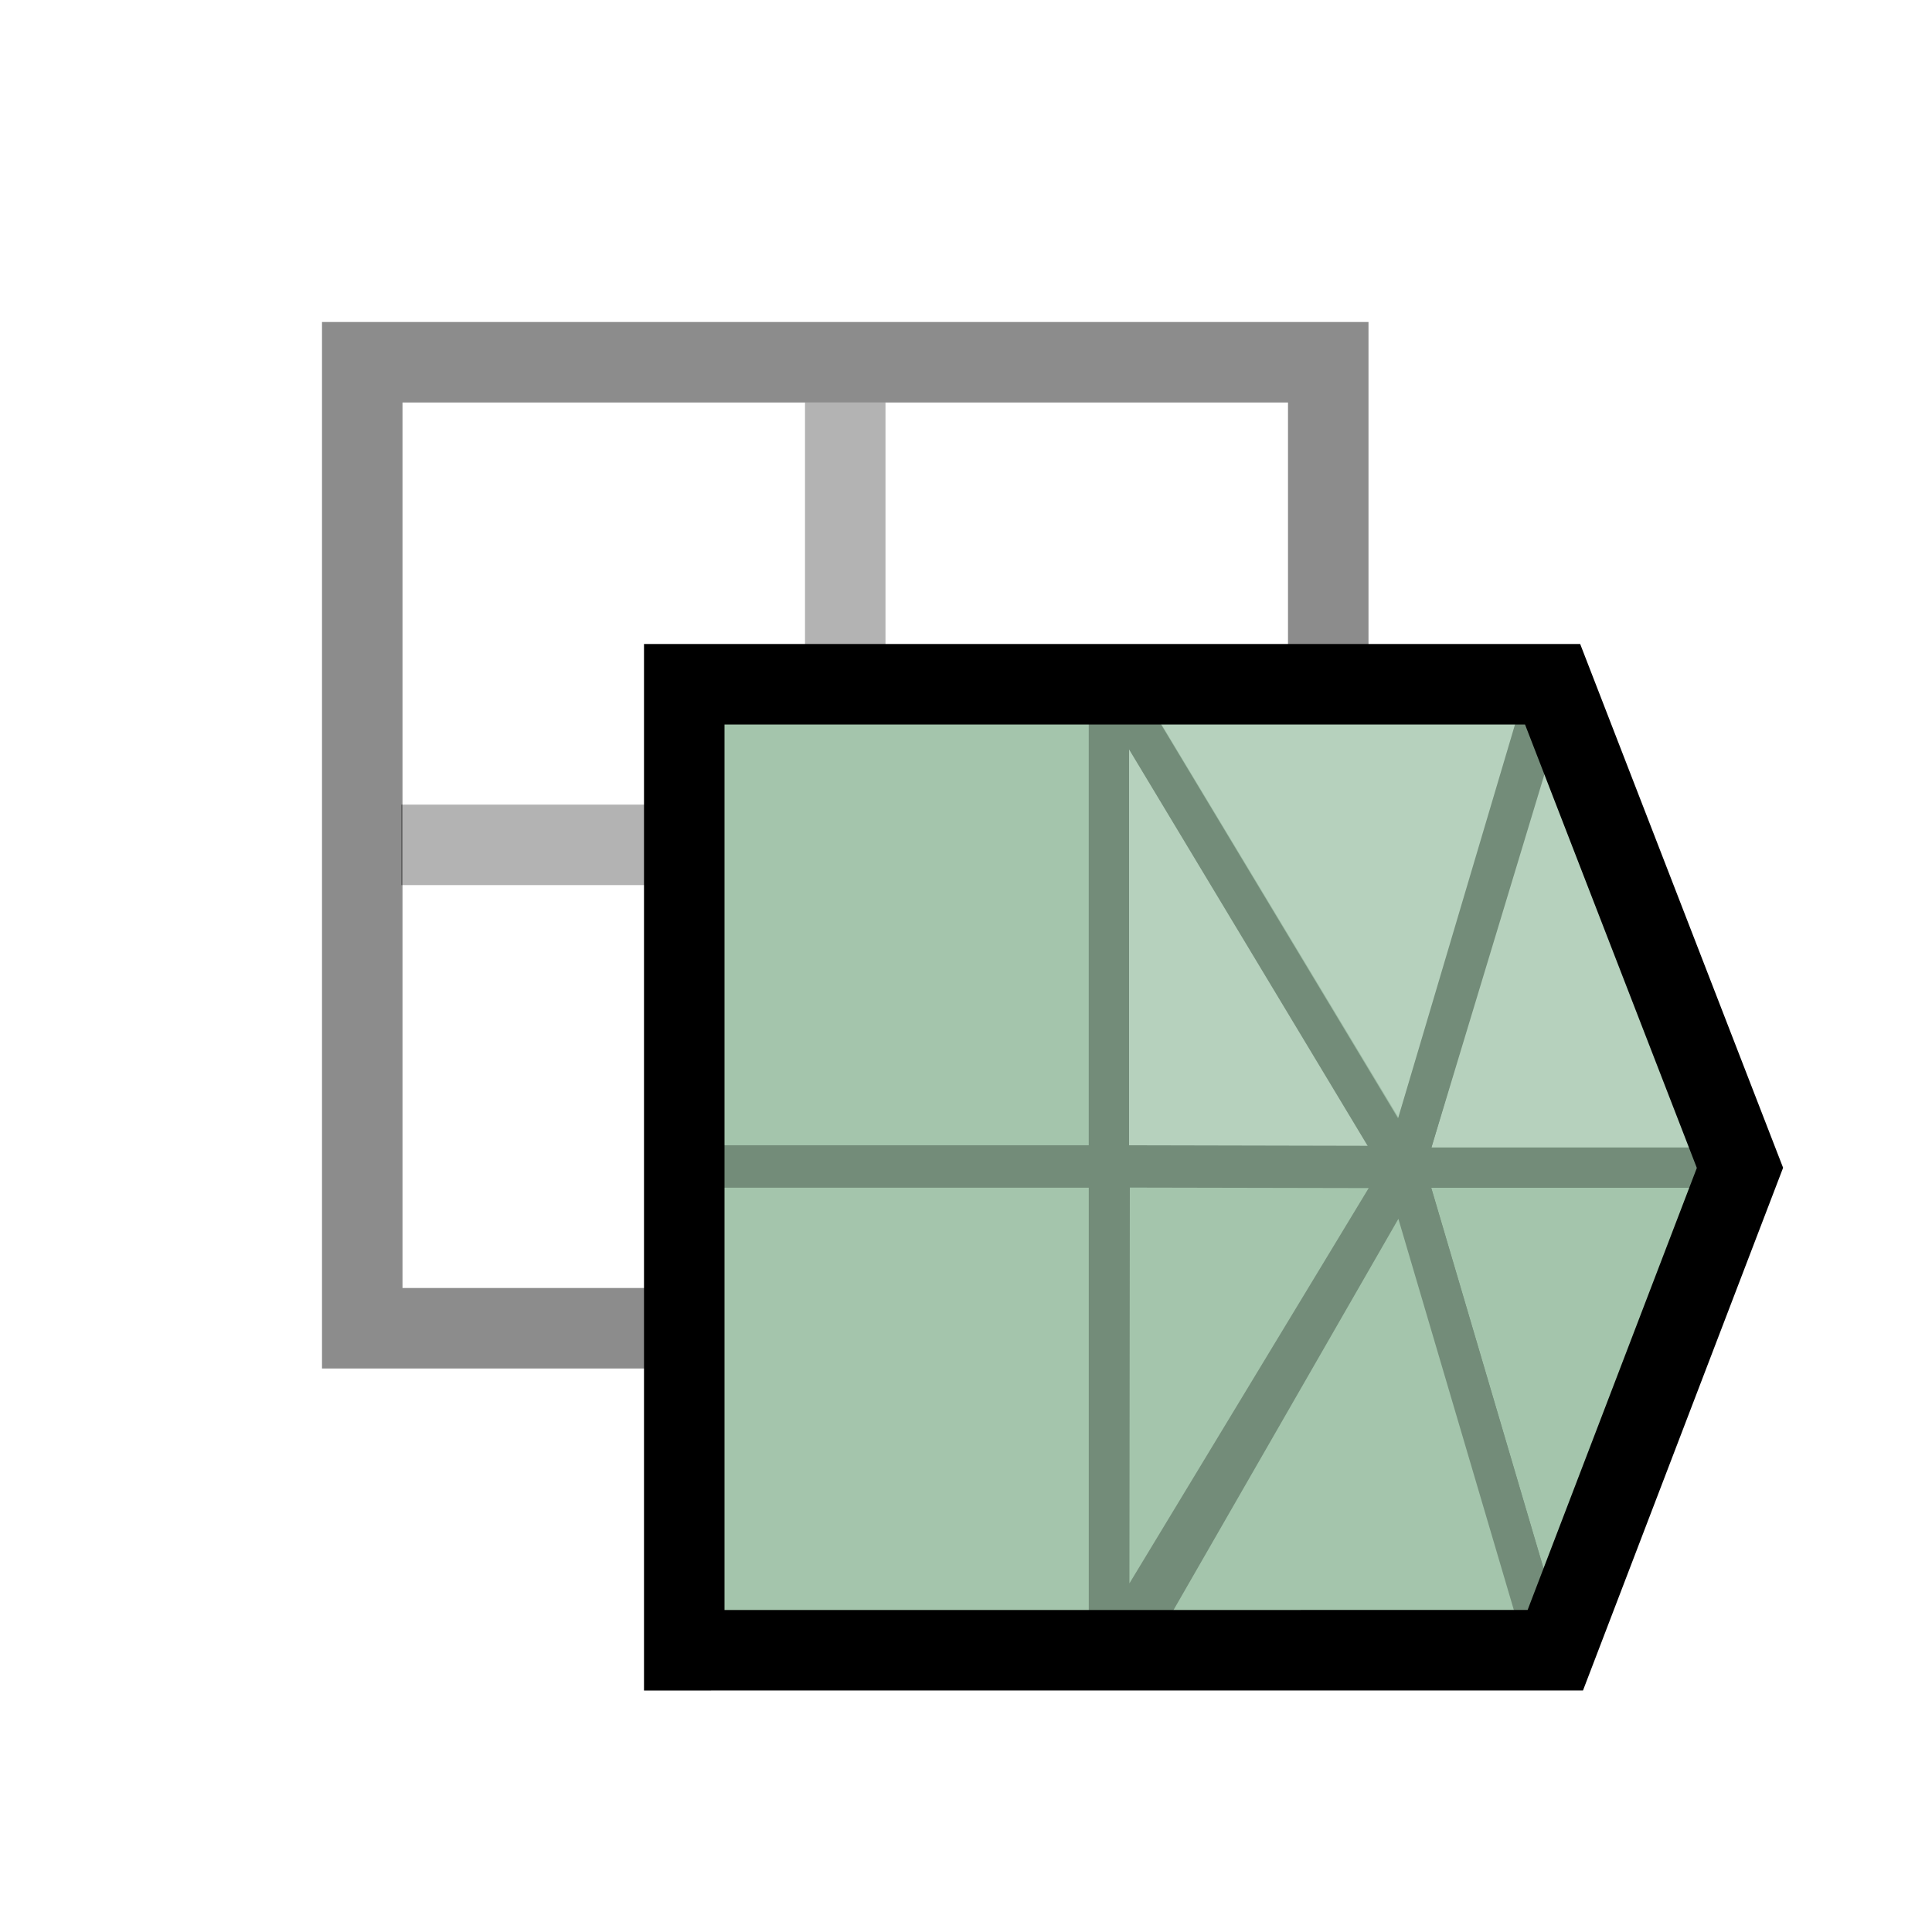 <?xml version="1.0" encoding="UTF-8" standalone="no"?>
<!-- Created with Inkscape (http://www.inkscape.org/) -->

<svg
   width="48"
   height="48"
   viewBox="0 0 48 48"
   version="1.1"
   id="svg1"
   xml:space="preserve"
   inkscape:version="1.3 (0e150ed, 2023-07-21)"
   sodipodi:docname="SegmentationLayer.svg"
   inkscape:export-filename="PNG/SlicerUpArrowV1-24.png"
   inkscape:export-xdpi="48"
   inkscape:export-ydpi="48"
   xmlns:inkscape="http://www.inkscape.org/namespaces/inkscape"
   xmlns:sodipodi="http://sodipodi.sourceforge.net/DTD/sodipodi-0.dtd"
   xmlns="http://www.w3.org/2000/svg"
   xmlns:svg="http://www.w3.org/2000/svg"><sodipodi:namedview
     id="namedview1"
     pagecolor="#ffffff"
     bordercolor="#111111"
     borderopacity="1"
     inkscape:showpageshadow="0"
     inkscape:pageopacity="0"
     inkscape:pagecheckerboard="1"
     inkscape:deskcolor="#d1d1d1"
     inkscape:document-units="px"
     showgrid="true"
     inkscape:zoom="6.8614394"
     inkscape:cx="28.565435"
     inkscape:cy="30.532952"
     inkscape:window-width="1384"
     inkscape:window-height="773"
     inkscape:window-x="56"
     inkscape:window-y="25"
     inkscape:window-maximized="0"
     inkscape:current-layer="DarkThemeEnabledLayer"
     showguides="false"><inkscape:grid
       id="grid1"
       units="px"
       originx="0"
       originy="0"
       spacingx="2"
       spacingy="2"
       empcolor="#0099e5"
       empopacity="0.302"
       color="#0099e5"
       opacity="0.149"
       empspacing="1"
       dotted="false"
       gridanglex="30"
       gridanglez="30"
       visible="true" /></sodipodi:namedview><defs
     id="defs1" /><g
     id="DarkThemeEnabledLayer"
     inkscape:label="EnabledLayer"
     inkscape:groupmode="layer"
     style="display:inline"
     sodipodi:insensitive="true"><path
       style="display:inline;fill:none;stroke:#000000;stroke-width:2;stroke-linecap:butt;stroke-linejoin:miter;stroke-dasharray:none;stroke-opacity:0.45"
       d="M 33,16.145 V 16.431 9 H 9 V 33 L 16.5,33 V 33 33"
       id="path2"
       sodipodi:nodetypes="cccccccc" /><path
       style="display:inline;fill:none;stroke:#000000;stroke-width:2;stroke-linecap:butt;stroke-linejoin:miter;stroke-dasharray:none;stroke-opacity:0.3"
       d="M 21,10 V 16.043 16.03"
       id="path4"
       sodipodi:nodetypes="ccc" /><path
       style="display:inline;fill:none;stroke:#000000;stroke-width:2;stroke-linecap:butt;stroke-linejoin:miter;stroke-dasharray:none;stroke-opacity:0.3"
       d="M 9.965,20.99 H 16.084"
       id="path7"
       sodipodi:nodetypes="cc" /><path
       style="display:inline;fill:#a4c5ac;fill-opacity:1;stroke:#738c79;stroke-width:1;stroke-linecap:butt;stroke-linejoin:miter;stroke-dasharray:none;stroke-opacity:1"
       d="m 16.839,41.148 h 10.711 v 0 -12.14 H 16.839 Z"
       id="path3-9-1-8-2-5-7" /><path
       style="display:inline;fill:#a4c5ac;fill-opacity:1;stroke:#738c79;stroke-width:1;stroke-linecap:butt;stroke-linejoin:miter;stroke-dasharray:none;stroke-opacity:1"
       d="m 16.838,28.954 h 10.713 v 0 V 16.793 H 16.838 Z"
       id="path3-9-1-8-95-3" /><path
       style="display:inline;fill:#a4c5ac;fill-opacity:1;stroke:#738c79;stroke-width:1;stroke-linecap:round;stroke-linejoin:round;stroke-dasharray:none;stroke-opacity:1"
       d="M 38.473,41.156 34.89,29.009 l 8.339,7.8e-5 -4.757,12.147"
       id="path3-5-5-7"
       sodipodi:nodetypes="cccc" /><path
       style="display:inline;fill:#a4c5ac;fill-opacity:0.8;stroke:#738c79;stroke-width:1;stroke-linecap:round;stroke-linejoin:round;stroke-dasharray:none;stroke-opacity:1"
       d="m 38.577,16.832 -3.687,12.178 h 8.272 L 38.577,16.832"
       id="path3-2-2-52-9"
       sodipodi:nodetypes="cccc" /><path
       style="fill:#a4c5ac;fill-opacity:1;stroke:#738c79;stroke-width:1;stroke-linecap:butt;stroke-linejoin:round;stroke-dasharray:none;stroke-opacity:1"
       d="m 27.915,41.156 10.559,8.8e-4 -3.583,-12.137 z"
       id="path1"
       sodipodi:nodetypes="cccc" /><path
       style="fill:#a4c5ac;fill-opacity:1;stroke:#738c79;stroke-width:1;stroke-linecap:butt;stroke-linejoin:round;stroke-dasharray:none;stroke-opacity:1"
       d="m 34.89,29.019 -7.319,-0.015 -0.013,12.13 7.332,-12.114"
       id="path2-0"
       sodipodi:nodetypes="cccc" /><path
       style="fill:#a4c5ac;fill-opacity:0.8;stroke:#738c79;stroke-width:1;stroke-linecap:butt;stroke-linejoin:round;stroke-dasharray:none;stroke-opacity:1"
       d="m 34.885,28.969 -7.334,-0.016 V 16.797 l 7.334,12.172"
       id="path4-3"
       sodipodi:nodetypes="cccc" /><path
       style="fill:#a4c5ac;fill-opacity:0.8;stroke:#738c79;stroke-width:1;stroke-linecap:butt;stroke-linejoin:round;stroke-dasharray:none;stroke-opacity:1"
       d="m 27.557,16.828 10.954,-0.006 -3.62,12.193 z"
       id="path3-2"
       sodipodi:nodetypes="cccc" /><path
       id="rect1"
       style="display:inline;fill:none;fill-opacity:0.8;stroke:#000000;stroke-width:2;stroke-linecap:round;stroke-opacity:1;paint-order:fill markers stroke"
       d="M 17,41 V 17 h 21.574 l 4.655,12.015 -4.588,11.984 z"
       sodipodi:nodetypes="cccccc" /></g></svg>
